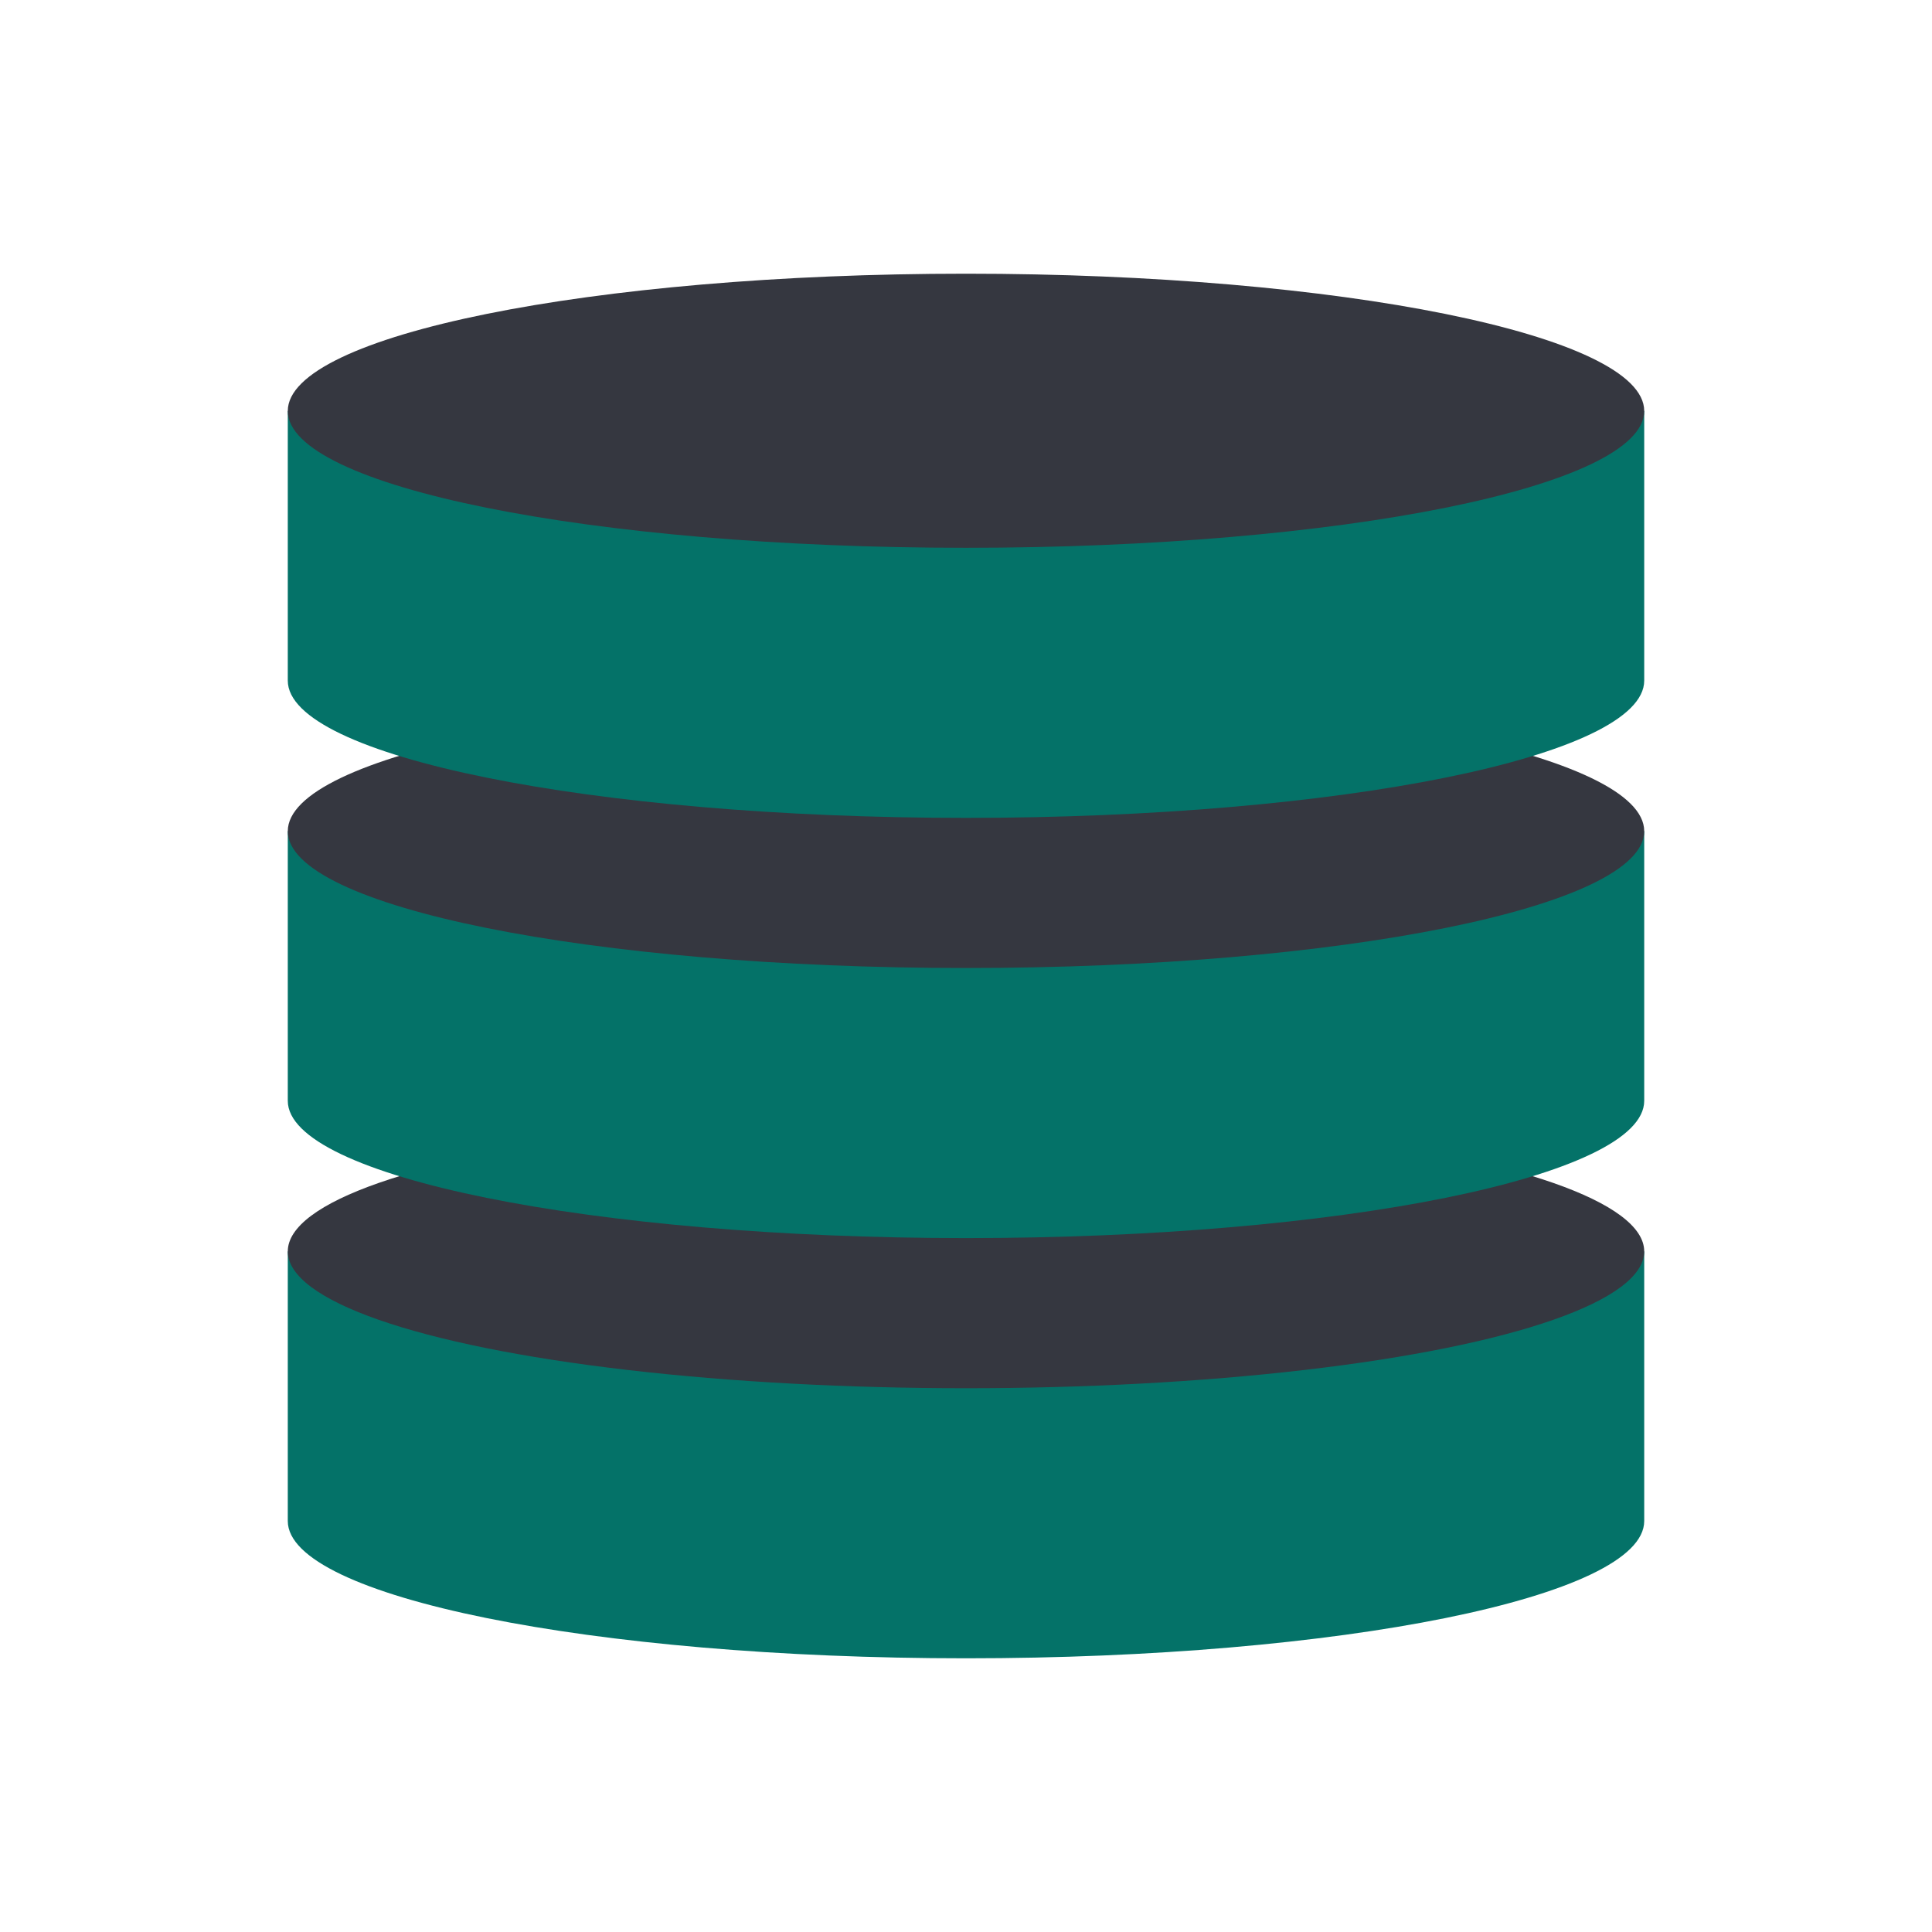<svg id="ART" xmlns="http://www.w3.org/2000/svg" viewBox="0 0 48 48"><defs><style>.cls-1{fill:#047268;}.cls-2{fill:#353740;}</style></defs><title>FINAL_5_Internal Users Database</title><path class="cls-1" d="M7.15,31.09v6.7c0,1.88,7.55,3.41,16.85,3.41s16.85-1.53,16.85-3.41v-6.7Z"/><ellipse class="cls-2" cx="24" cy="31.09" rx="16.85" ry="3.4"/><path class="cls-1" d="M7.15,20.65v6.7c0,1.88,7.55,3.41,16.85,3.41s16.85-1.53,16.85-3.41v-6.7Z"/><path class="cls-2" d="M40.85,20.65c0,1.88-7.55,3.4-16.85,3.4S7.15,22.53,7.15,20.65,14.7,17.24,24,17.24,40.85,18.77,40.85,20.65Z"/><path class="cls-1" d="M7.15,10.21v6.7c0,1.88,7.55,3.41,16.85,3.41s16.85-1.53,16.85-3.41v-6.7Z"/><path class="cls-2" d="M40.85,10.21c0,1.88-7.55,3.4-16.85,3.4S7.15,12.09,7.15,10.21,14.7,6.8,24,6.8,40.85,8.33,40.85,10.21Z"/></svg>
